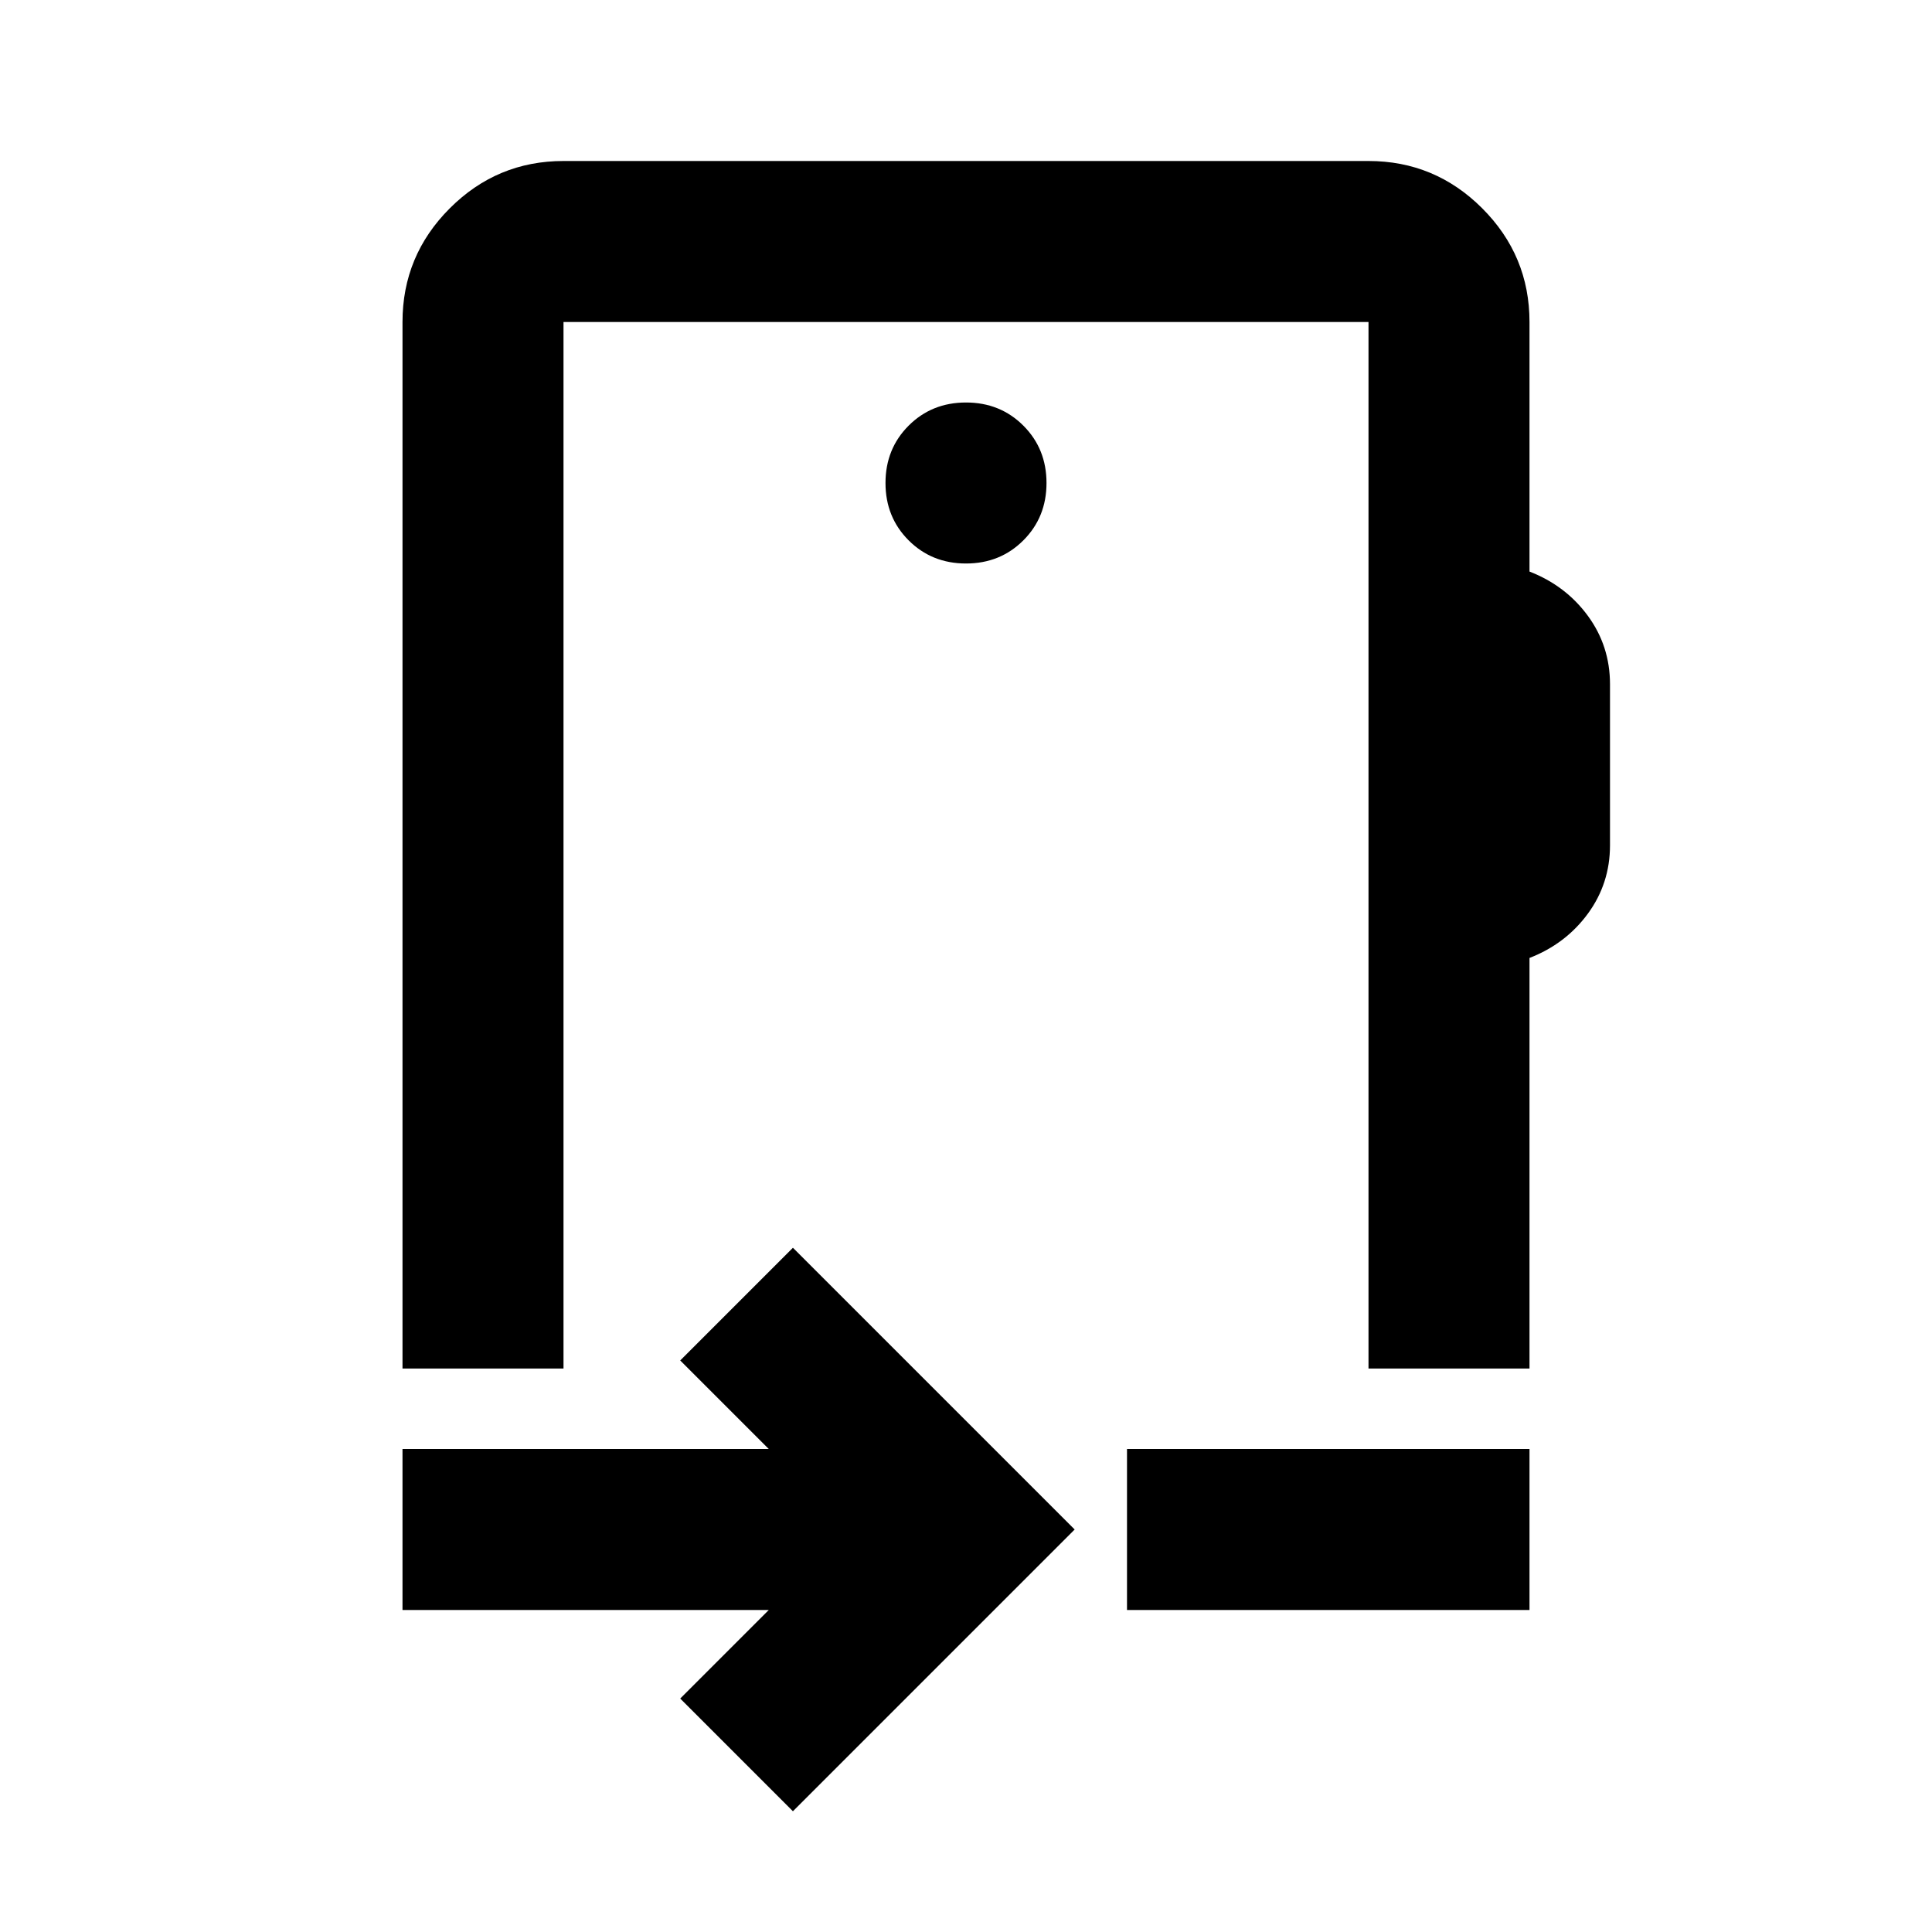 <svg xmlns="http://www.w3.org/2000/svg" height="24" viewBox="0 -960 960 960" width="24"><path d="m394-60-56-56 44-44H200v-80h182l-44-44 56-56 140 140L394-60Zm166-100v-80h200v80H560Zm-80-380ZM280-800v520h-80v-520q0-33 23.5-56.5T280-880h400q33 0 56.5 23.5T760-800v124q18 7 29 22t11 34v80q0 19-11 34t-29 22v204h-80v-520H280Zm200 120q17 0 28.5-11.5T520-720q0-17-11.5-28.5T480-760q-17 0-28.5 11.5T440-720q0 17 11.5 28.5T480-680Z"/></svg>